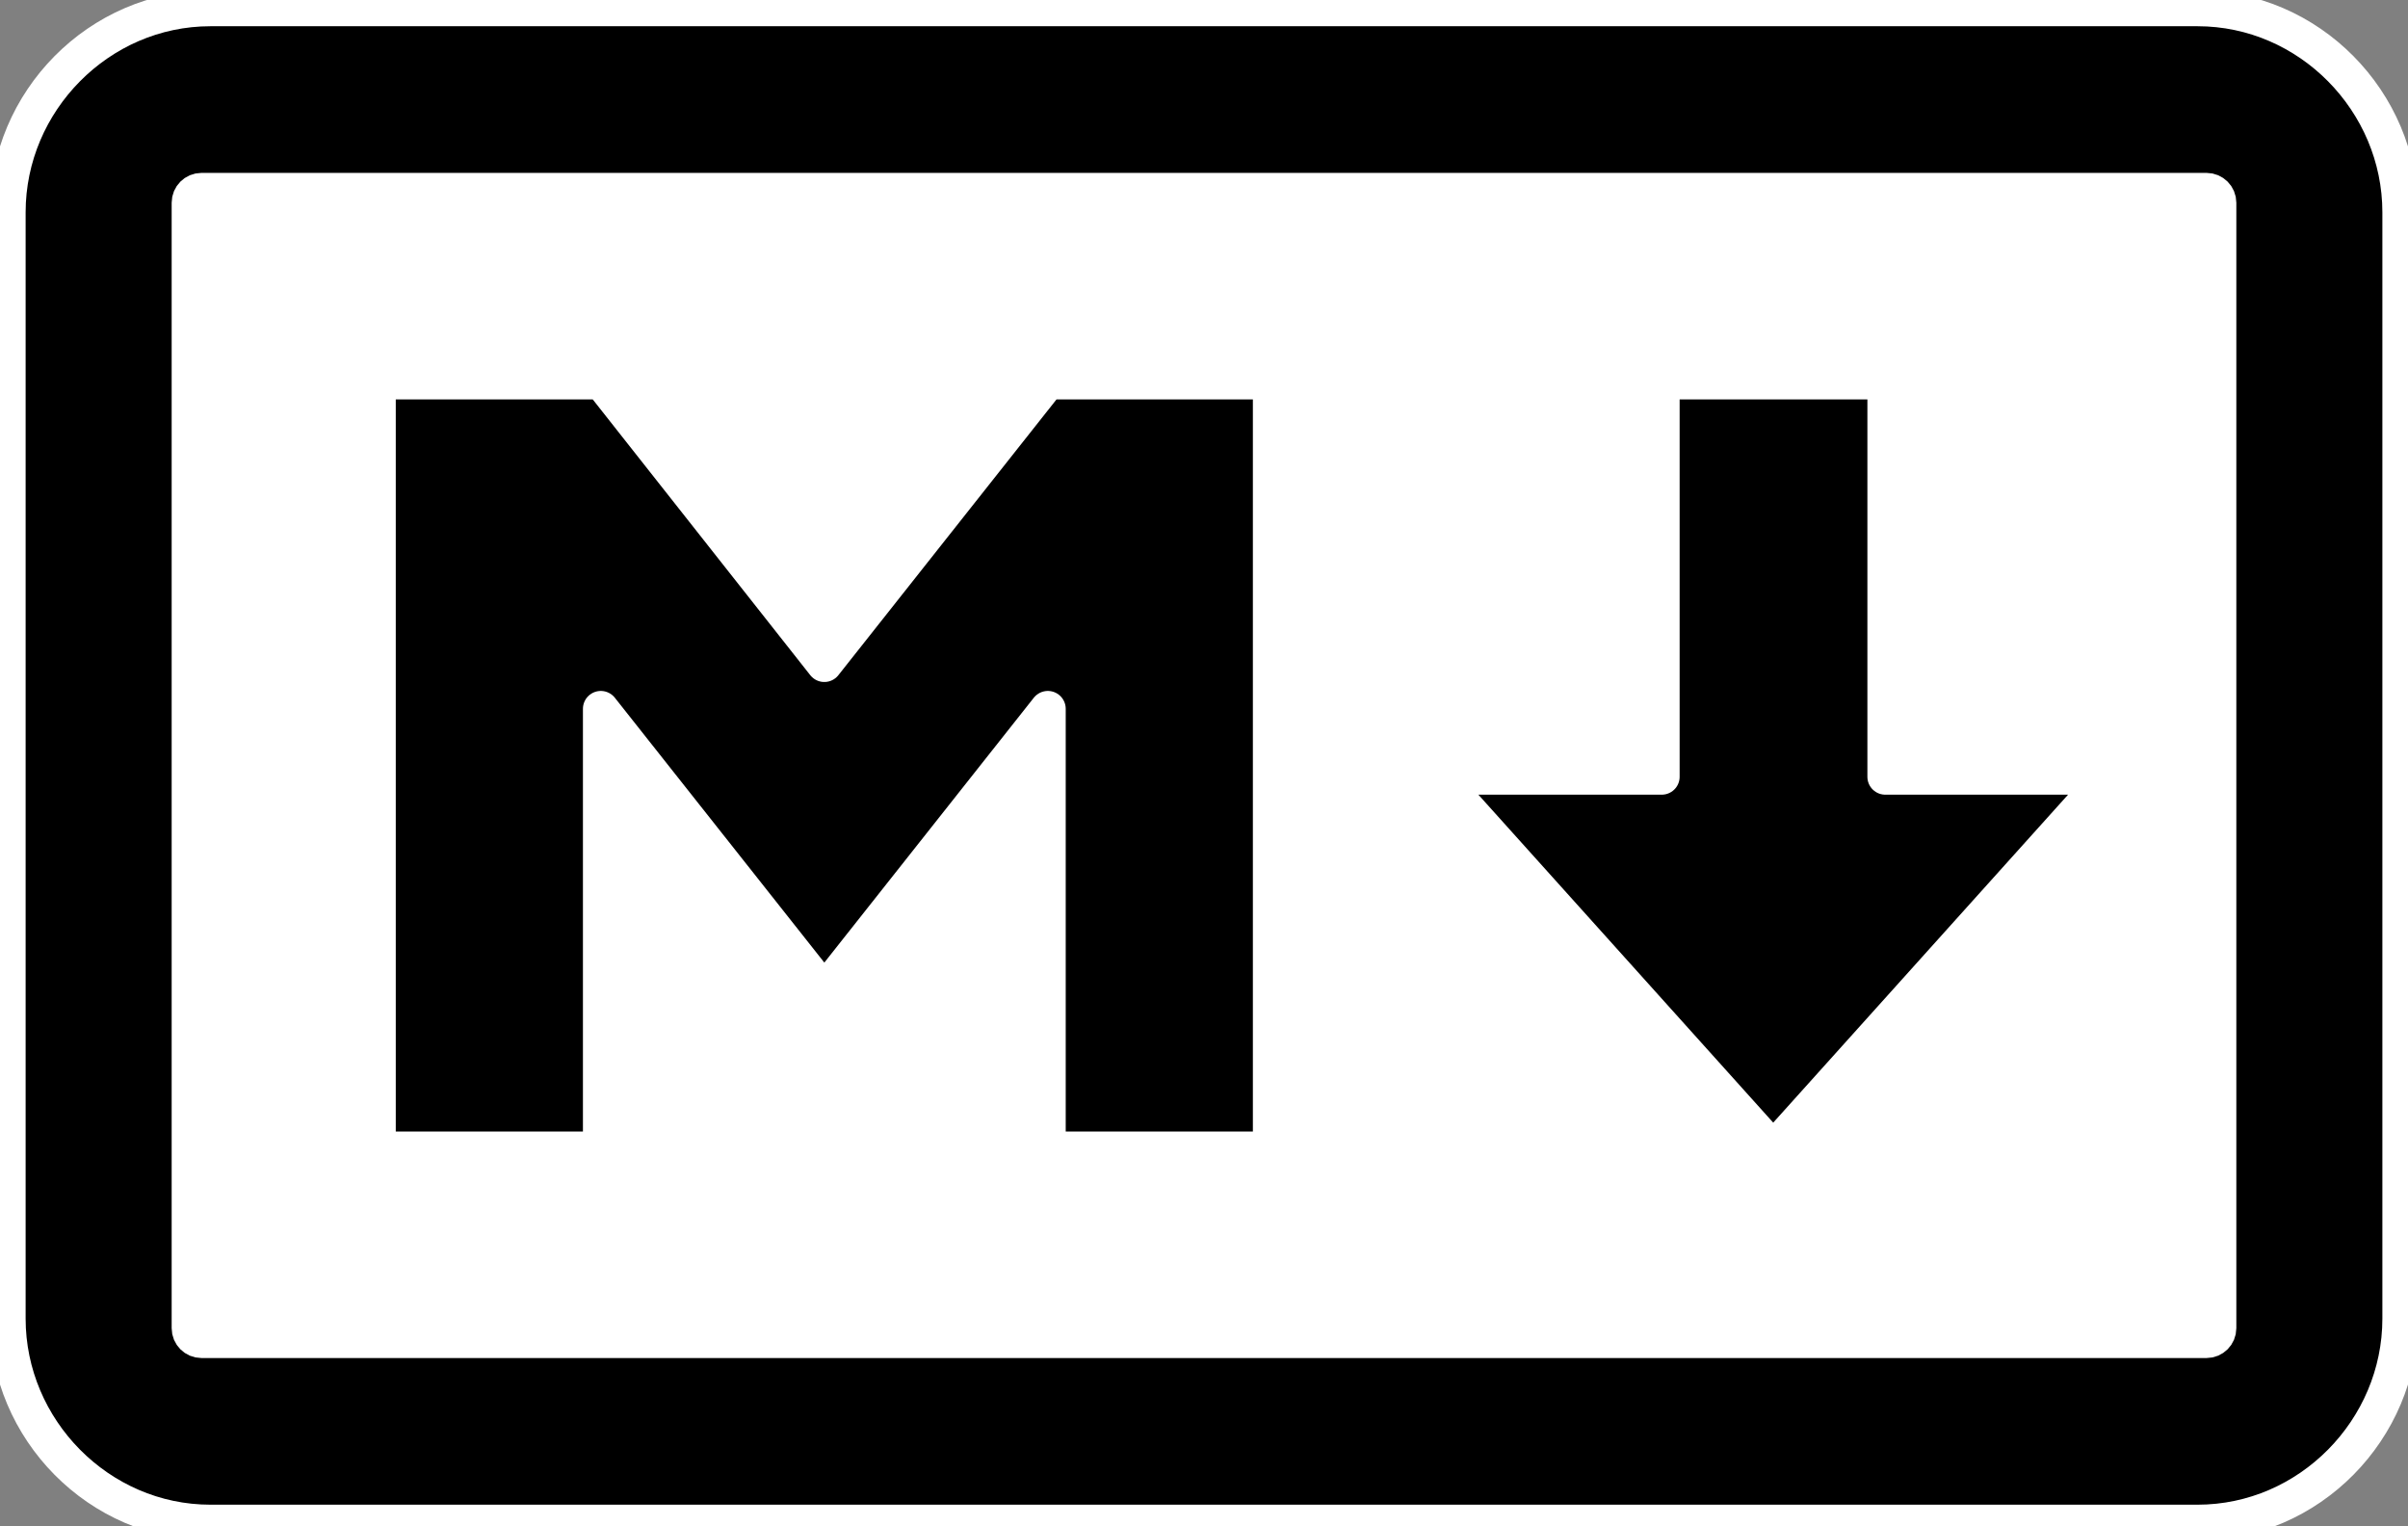 <svg version="1.2" xmlns="http://www.w3.org/2000/svg" viewBox="0 0 404 256" width="404" height="256">
	<rect x="0" y="0" width="404" height="256" fill="#808080" stroke="none"/>
	<title>markdown-svg</title>
	<style>
		.s0 { fill: #ffffff;stroke: #ffffff;paint-order:stroke fill markers;stroke-linejoin: round;stroke-width: 6 } 
		.s1 { fill: #000000;stroke: #ffffff;paint-order:stroke fill markers;stroke-linejoin: round;stroke-width: 6 } 
	</style>
	<path id="Shape 1" class="s0" d="m23 21h357v215h-357z"/>
	<path id="Layer" fill-rule="evenodd" class="s1" d="m368.7 1.4c18.7 0 34 15.6 34 34.2v185.6c0 18.6-15.3 34.2-34 34.2h-333.4c-18.7 0-34-15.6-34-34.2v-185.6c0-18.6 15.3-34.2 34-34.2zm-336.9 221.4c0 1.1 0.9 2 2 2h336.4c1.1 0 2-0.9 2-2v-188.8c0-1.1-0.9-2-2-2h-336.4c-1.1 0-2 0.9-2 2z"/>
	<path id="Layer" class="s1" d="m63.4 192.8v-128.8h37.5l37.4 47.4 37.5-47.4h37.4v128.8h-37.4v-73.9l-37.5 47.4-37.5-47.4v73.9zm234.1 0l-56.2-62.5h37.5v-66.3h37.5v66.3h37.4z"/>
</svg>